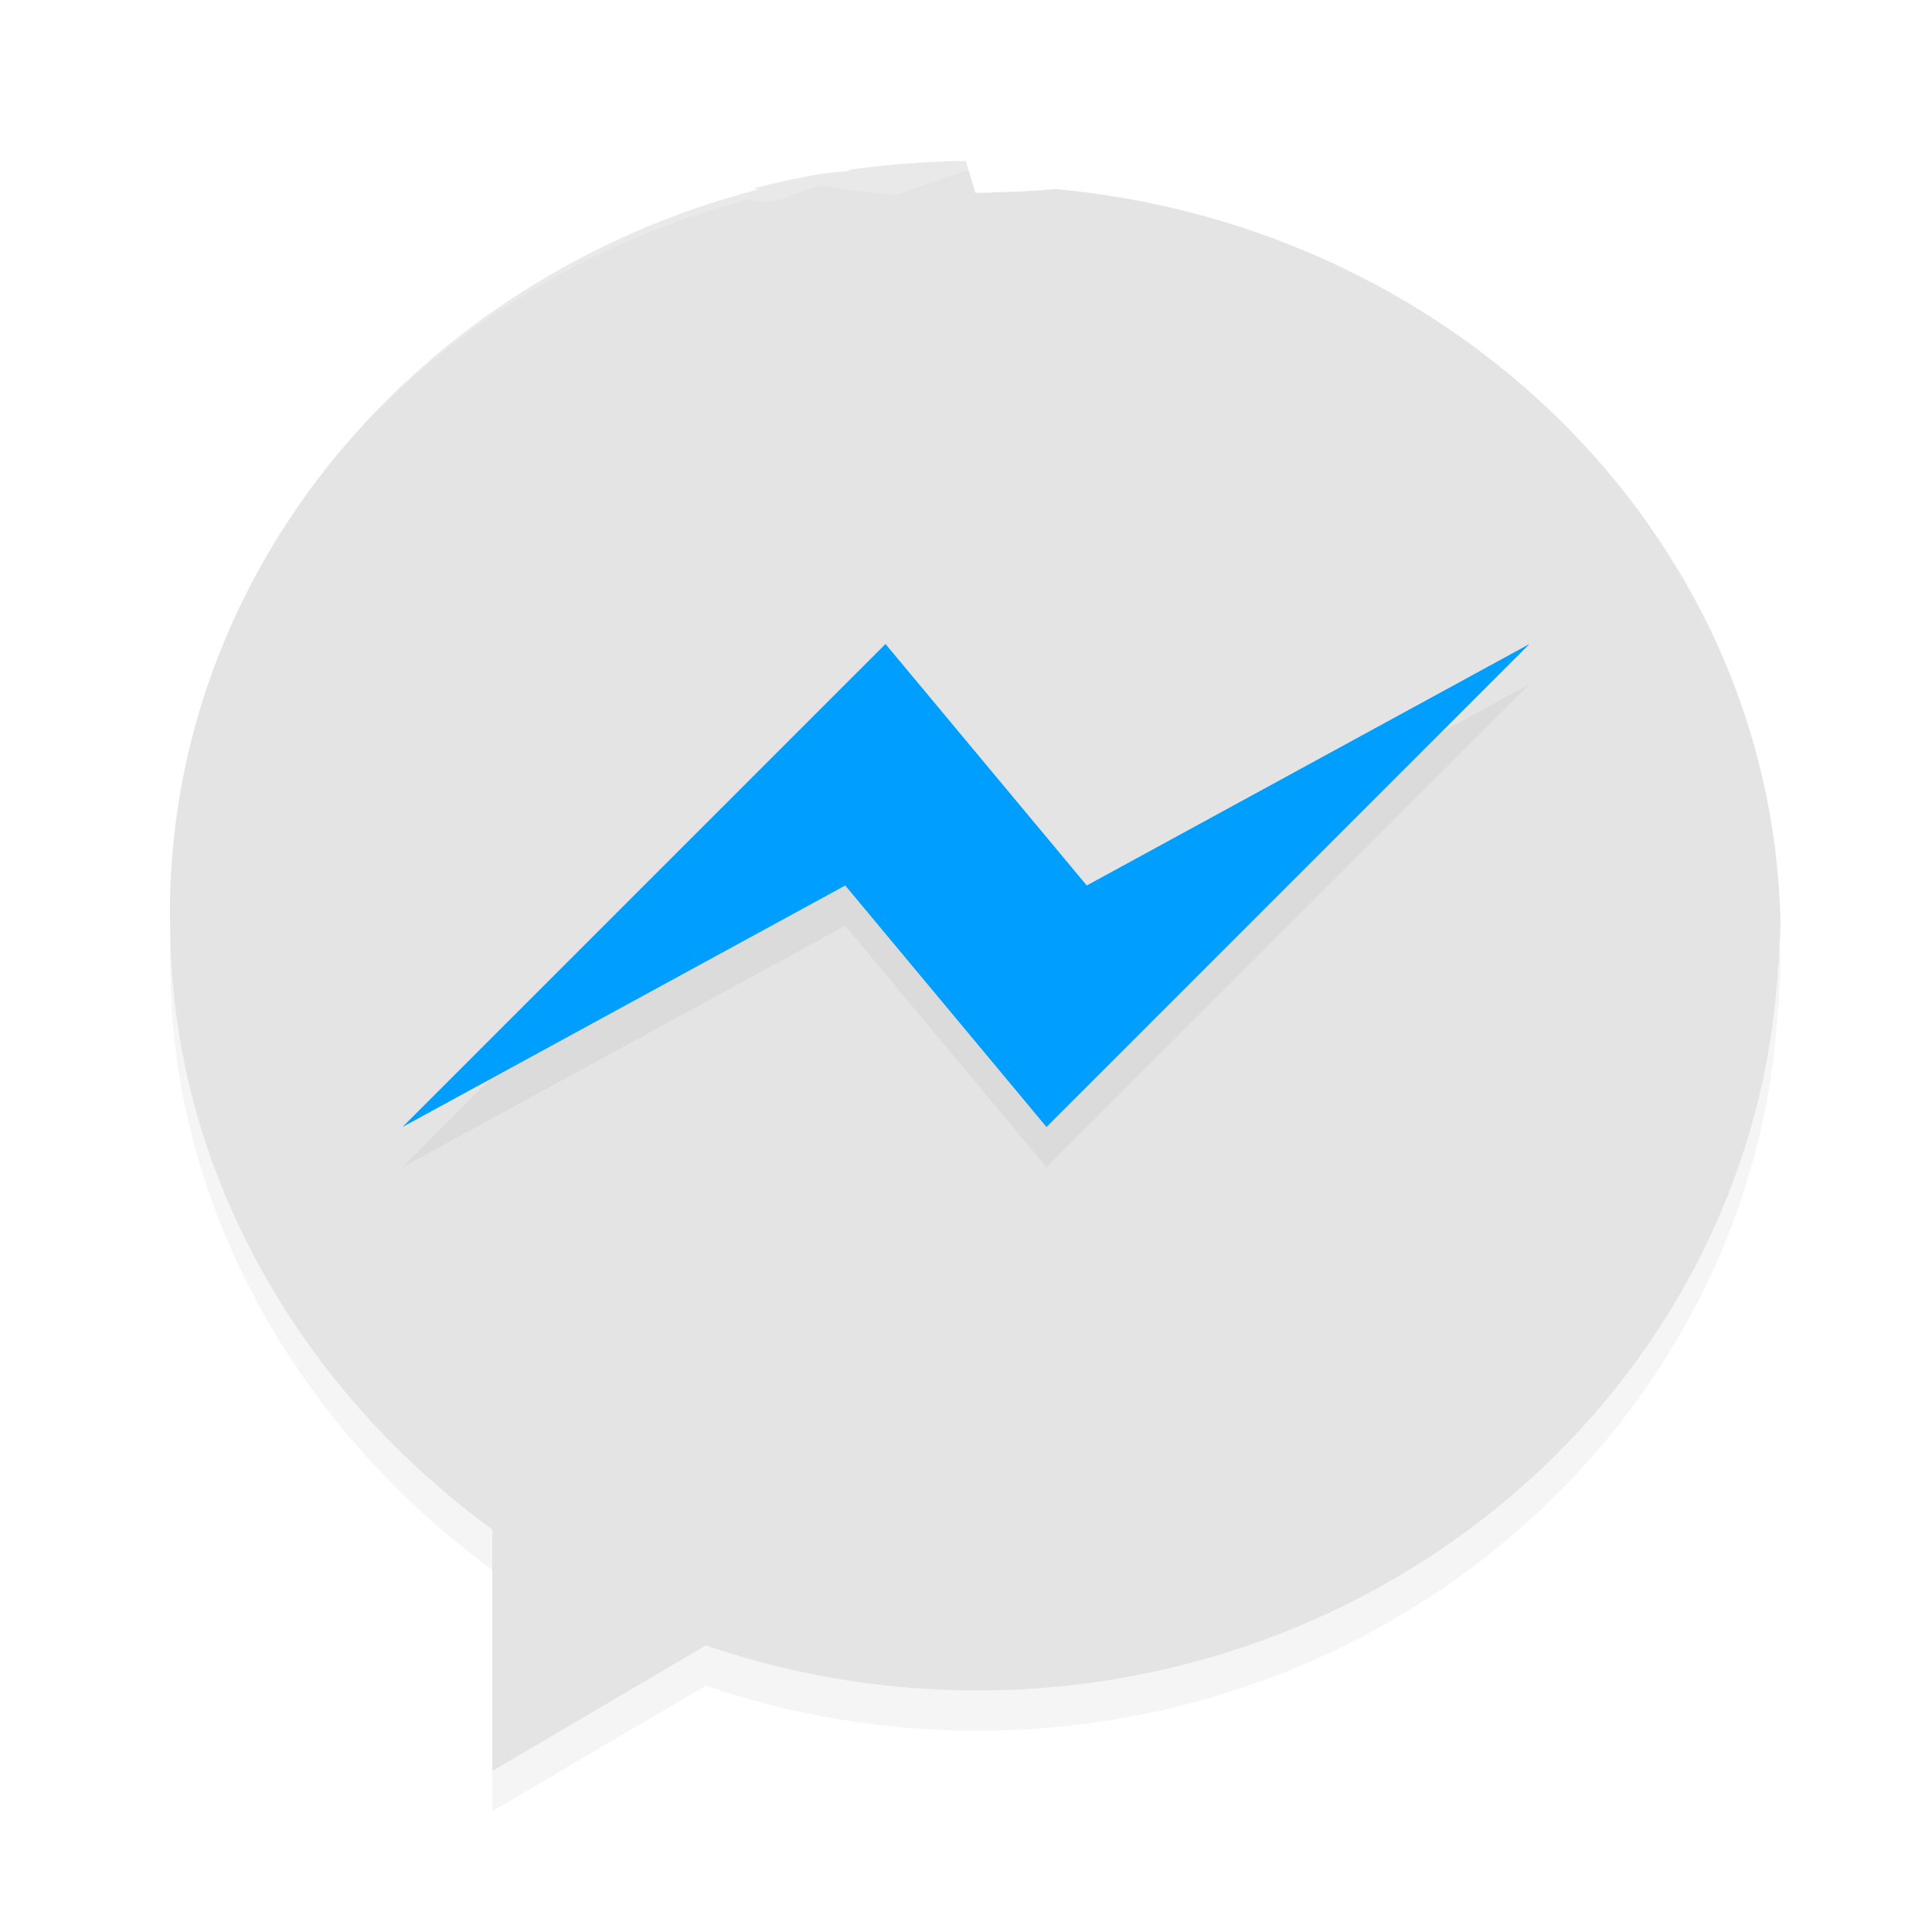 <?xml version='1.0' encoding='utf-8'?>
<svg xmlns="http://www.w3.org/2000/svg" width="192" height="192" version="1.1" id="svg14">
  <defs>
    <filter style="color-interpolation-filters:sRGB" id="filter854" x="0.05" width="1.10" y="0.05" height="1.10">
      <feGaussianBlur stdDeviation="3.20"/>
    </filter>
    <filter style="color-interpolation-filters:sRGB" id="filter877" x="0.03" width="1.07" y="0.08" height="1.16">
      <feGaussianBlur stdDeviation="1.60"/>
    </filter>
  </defs>
  <path d="m 95.98,20.00 c -2.28,0.02 -4.56,0.13 -6.83,0.33 -1.65,0.13 -3.26,0.34 -4.88,0.56 0.86,0.11 -1.71,0.23 -2.56,0.37 -2.30,0.39 -4.56,0.88 -6.79,1.45 0.15,0.04 0.29,0.07 0.44,0.11 -33.77,8.79 -58.48,37.69 -58.48,71.98 0.00,0.25 0.02,0.49 0.02,0.74 0.01,0.15 0.02,0.31 0.02,0.46 0.04,23.55 12.36,45.64 32,60.00 v 24 l 21.22,-12.48 c 8.59,2.94 17.65,4.45 26.78,4.48 42.56,0.05 77.62,-31.74 79.80,-72.12 0.06,0.88 0.11,-1.77 0.14,-2.66 0.02,0.41 0.05,0.81 0.06,-1.22 0.00,0.16 0.01,0.33 0.02,0.49 0.00,0.24 0.02,0.47 0.02,0.71 0,-38.74 -31.51,-70.66 -72.02,-74.41 -2.21,0.20 -4.43,0.30 -6.66,0.32 0.45,0.01 0.88,0.06 -1.34,0.06 z" style="filter:url(#filter854);opacity:0.20;fill:#000000"/>
  <path style="fill:#e4e4e4" d="m 95.98,16 c -2.28,0.02 -4.56,0.13 -6.83,0.33 -1.65,0.13 -3.26,0.34 -4.88,0.56 0.86,0.11 -1.71,0.23 -2.56,0.37 -2.30,0.39 -4.56,0.88 -6.79,1.45 0.15,0.04 0.29,0.07 0.44,0.11 -33.77,8.79 -58.48,37.69 -58.48,71.98 0.00,0.25 0.02,0.49 0.02,0.74 0.01,0.15 0.02,0.31 0.02,0.46 0.04,23.55 12.36,45.64 32,60.00 v 24 l 21.22,-12.48 c 8.59,2.94 17.65,4.45 26.78,4.48 42.56,0.05 77.62,-31.74 79.80,-72.12 0.06,0.88 0.11,-1.77 0.14,-2.66 0.02,0.41 0.05,0.81 0.06,-1.22 0.00,0.16 0.01,0.33 0.02,0.49 0.00,0.24 0.02,0.47 0.02,0.71 0,-38.74 -31.51,-70.66 -72.02,-74.41 -2.21,0.20 -4.43,0.30 -6.66,0.32 0.45,0.01 0.88,0.06 -1.34,0.06 z"/>
  <path style="filter:url(#filter877);opacity:0.20" d="M 104,116 84,92 40,116 88,68 108,92 152,68 Z"/>
  <path style="fill:#009eff" d="M 104,112 84,88 40,112 88,64 108,88 152,64 Z"/>
  <path style="opacity:0.20;fill:#ffffff" d="m 95.97,16 a 80,76 0 0 0 -6.83,0.33 c -1.64,0.13 -3.26,0.34 -4.88,0.56 a 80,76 0 0 0 -2.56,0.37 c -2.30,0.39 -4.56,0.88 -6.79,1.45 A 80,76 0 0 0 74.48,18.81 C 40.72,27.61 16,56.50 16,90.80 c 0.00,0.14 0.01,0.28 0.01,0.42 C 16.29,57.17 40.91,28.56 74.48,19.81 a 80,76 0 0 1 0.44,0.11 c 2.23,0.57 4.49,-1.06 6.79,-1.45 a 80,76 0 0 1 2.56,0.37 c 1.62,0.22 3.23,0.43 4.88,0.56 A 80,76 0 0 1 95.98,17 l 0.00,0.00 h 0.02 c 0.45,0 0.89,0.06 1.34,0.06 a 80,76 0 0 1 6.66,0.32 c 40.35,3.73 71.75,35.42 72.00,73.95 0.01,0.18 0.01,0.36 0.01,0.54 0,-38.74 -31.51,-70.66 -72.02,-74.41 A 80,76 0 0 0 97.33,16.06 C 96.88,16.06 96.44,16 95.99,16 h 0.01 z m 80.02,75.92 c 0.00,0.08 0.00,0.15 0.01,0.23 A 80,76 0 0 0 176.00,92 a 80,76 0 0 0 0.00,0.08 z m -159.99,0.01 A 80,76 0 0 0 16,92 a 80,76 0 0 0 0.02,0.27 c 0.01,0.12 0.01,0.23 0.01,0.35 z"/>
</svg>
